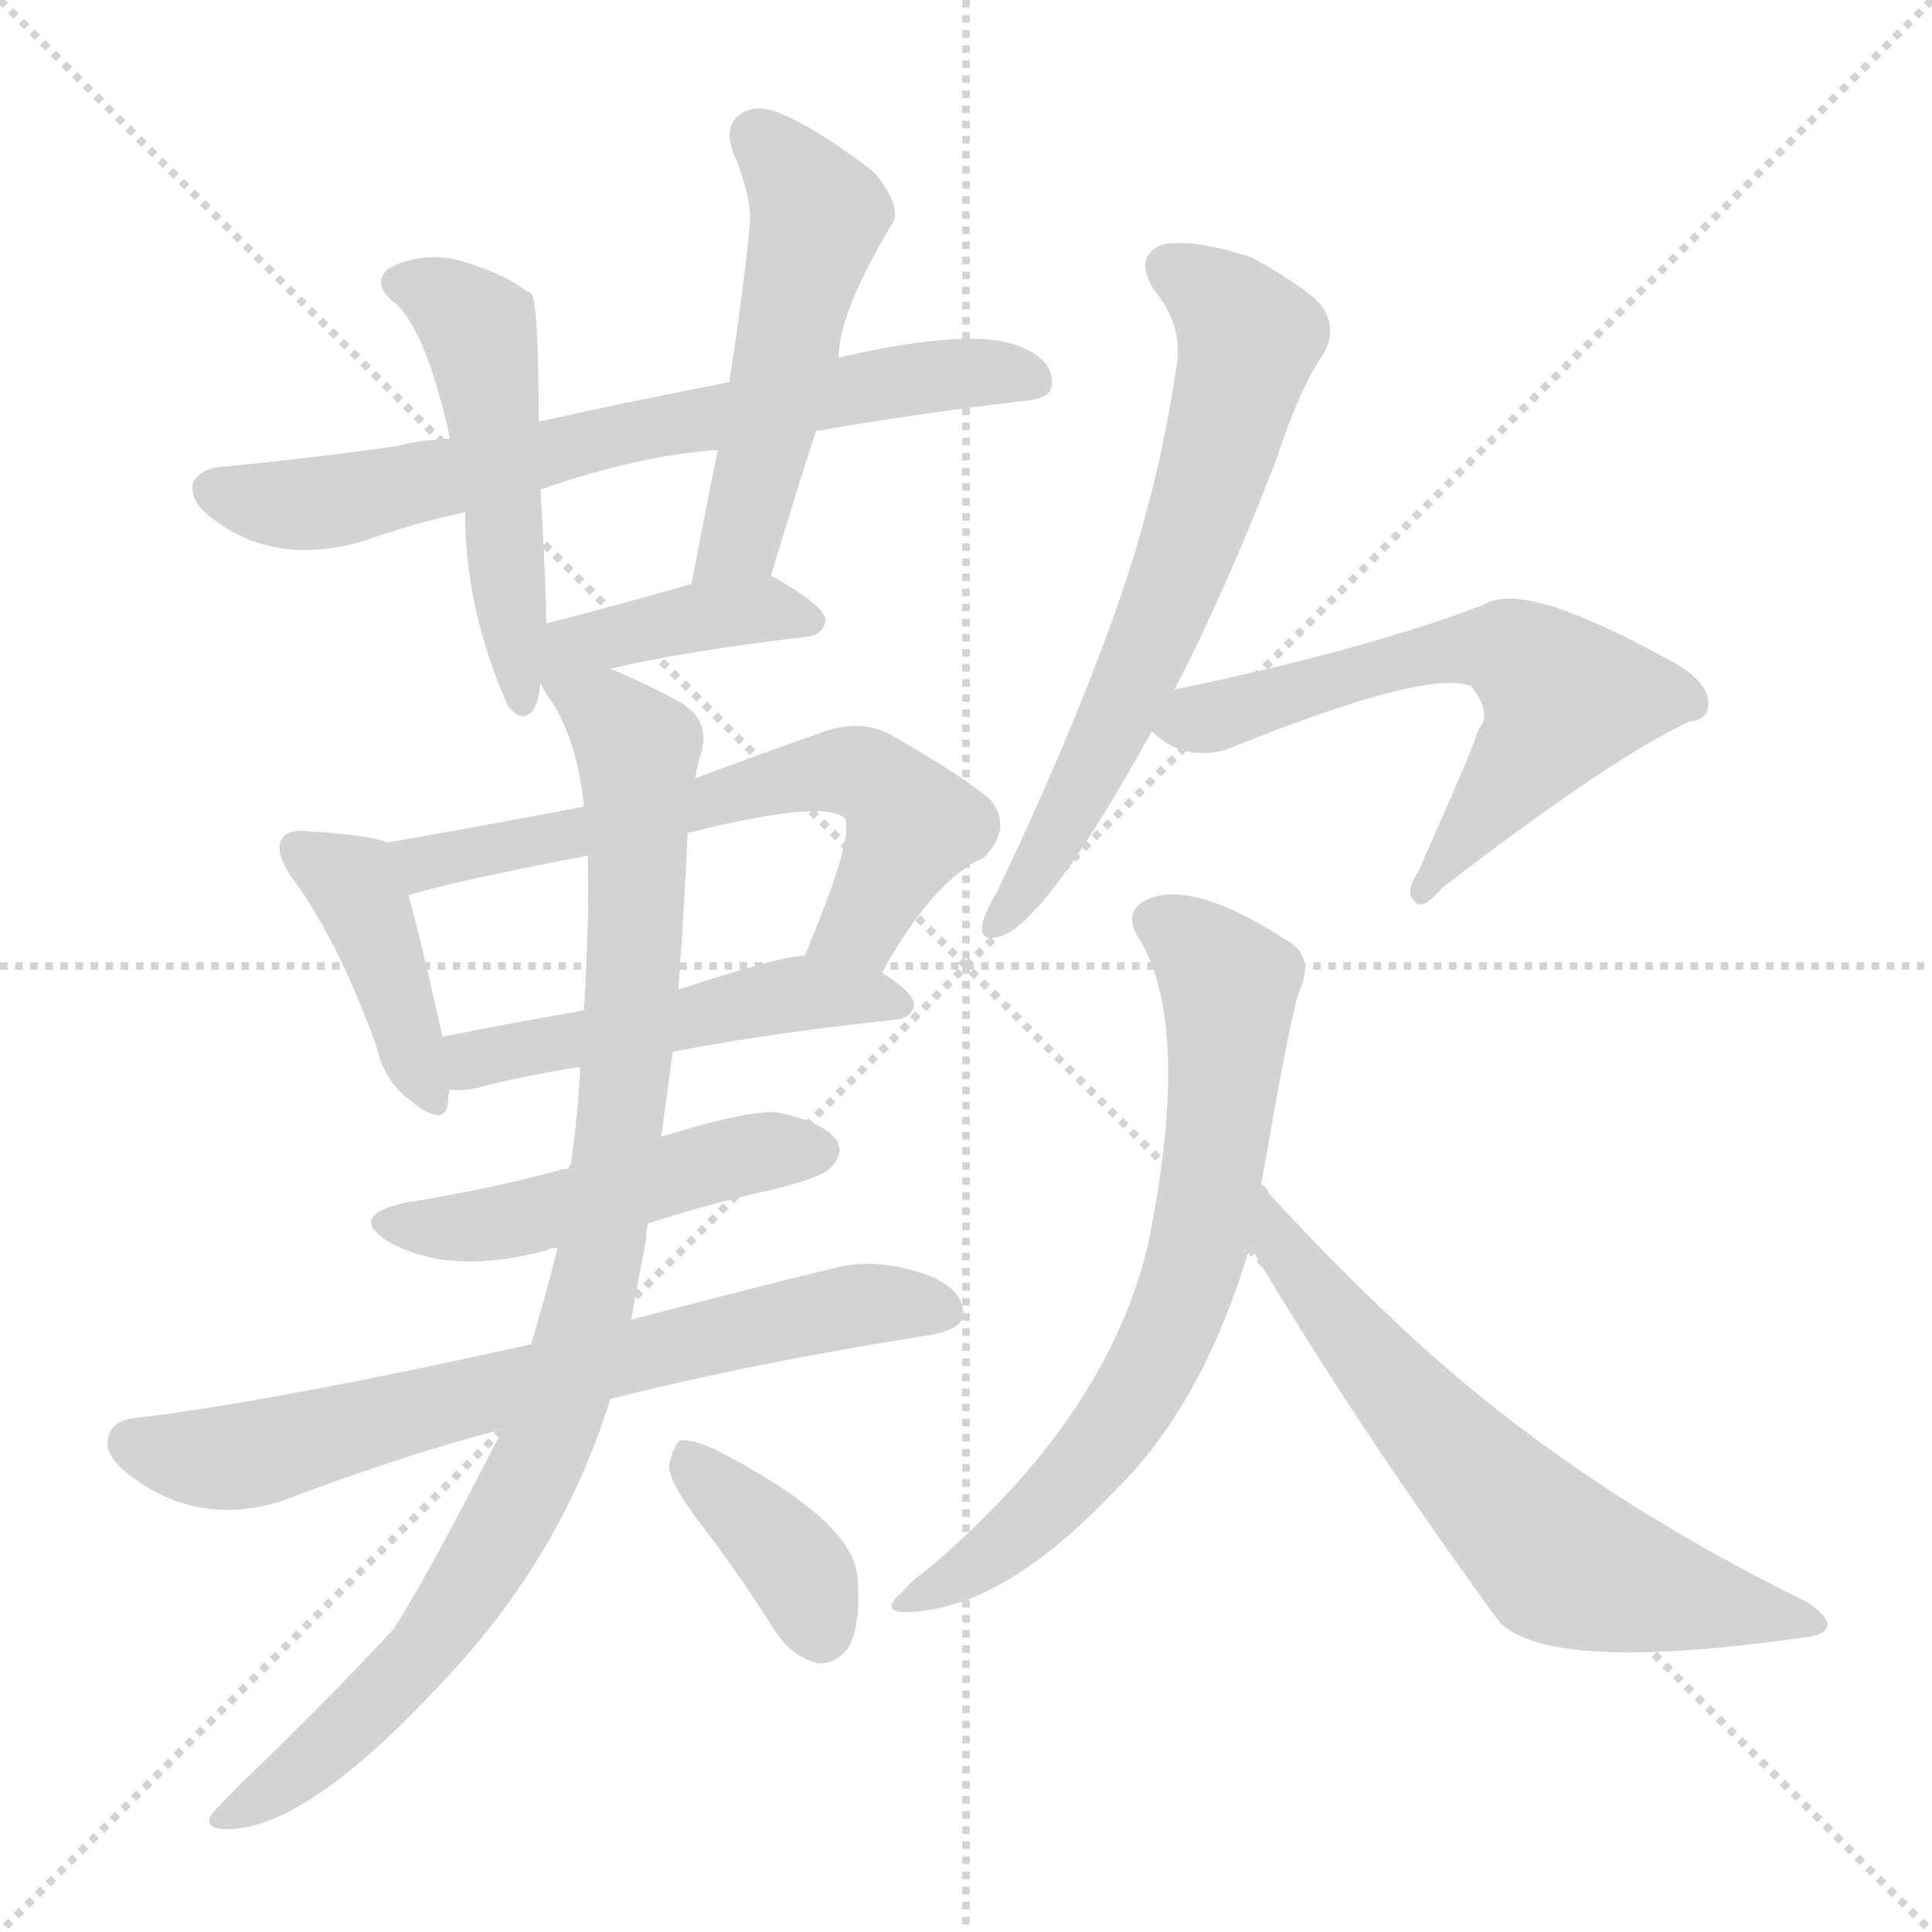 <svg version="1.1" viewBox="0 0 1024 1024" xmlns="http://www.w3.org/2000/svg">
  <g stroke="lightgray" stroke-dasharray="1,1" stroke-width="1" transform="scale(4, 4)">
    <line x1="0" y1="0" x2="256" y2="256"></line>
    <line x1="256" y1="0" x2="0" y2="256"></line>
    <line x1="128" y1="0" x2="128" y2="256"></line>
    <line x1="0" y1="128" x2="256" y2="128"></line>
  </g>
<g transform="scale(1, -1) translate(0, -900)">
   <style type="text/css">
    @keyframes keyframes0 {
      from {
       stroke: blue;
       stroke-dashoffset: 699;
       stroke-width: 128;
       }
       69% {
       animation-timing-function: step-end;
       stroke: blue;
       stroke-dashoffset: 0;
       stroke-width: 128;
       }
       to {
       stroke: black;
       stroke-width: 1024;
       }
       }
       #make-me-a-hanzi-animation-0 {
         animation: keyframes0 0.819s both;
         animation-delay: 0s;
         animation-timing-function: linear;
       }
    @keyframes keyframes1 {
      from {
       stroke: blue;
       stroke-dashoffset: 500;
       stroke-width: 128;
       }
       62% {
       animation-timing-function: step-end;
       stroke: blue;
       stroke-dashoffset: 0;
       stroke-width: 128;
       }
       to {
       stroke: black;
       stroke-width: 1024;
       }
       }
       #make-me-a-hanzi-animation-1 {
         animation: keyframes1 0.657s both;
         animation-delay: 0.819s;
         animation-timing-function: linear;
       }
    @keyframes keyframes2 {
      from {
       stroke: blue;
       stroke-dashoffset: 511;
       stroke-width: 128;
       }
       62% {
       animation-timing-function: step-end;
       stroke: blue;
       stroke-dashoffset: 0;
       stroke-width: 128;
       }
       to {
       stroke: black;
       stroke-width: 1024;
       }
       }
       #make-me-a-hanzi-animation-2 {
         animation: keyframes2 0.666s both;
         animation-delay: 1.476s;
         animation-timing-function: linear;
       }
    @keyframes keyframes3 {
      from {
       stroke: blue;
       stroke-dashoffset: 401;
       stroke-width: 128;
       }
       57% {
       animation-timing-function: step-end;
       stroke: blue;
       stroke-dashoffset: 0;
       stroke-width: 128;
       }
       to {
       stroke: black;
       stroke-width: 1024;
       }
       }
       #make-me-a-hanzi-animation-3 {
         animation: keyframes3 0.576s both;
         animation-delay: 2.142s;
         animation-timing-function: linear;
       }
    @keyframes keyframes4 {
      from {
       stroke: blue;
       stroke-dashoffset: 409;
       stroke-width: 128;
       }
       57% {
       animation-timing-function: step-end;
       stroke: blue;
       stroke-dashoffset: 0;
       stroke-width: 128;
       }
       to {
       stroke: black;
       stroke-width: 1024;
       }
       }
       #make-me-a-hanzi-animation-4 {
         animation: keyframes4 0.583s both;
         animation-delay: 2.718s;
         animation-timing-function: linear;
       }
    @keyframes keyframes5 {
      from {
       stroke: blue;
       stroke-dashoffset: 627;
       stroke-width: 128;
       }
       67% {
       animation-timing-function: step-end;
       stroke: blue;
       stroke-dashoffset: 0;
       stroke-width: 128;
       }
       to {
       stroke: black;
       stroke-width: 1024;
       }
       }
       #make-me-a-hanzi-animation-5 {
         animation: keyframes5 0.76s both;
         animation-delay: 3.301s;
         animation-timing-function: linear;
       }
    @keyframes keyframes6 {
      from {
       stroke: blue;
       stroke-dashoffset: 495;
       stroke-width: 128;
       }
       62% {
       animation-timing-function: step-end;
       stroke: blue;
       stroke-dashoffset: 0;
       stroke-width: 128;
       }
       to {
       stroke: black;
       stroke-width: 1024;
       }
       }
       #make-me-a-hanzi-animation-6 {
         animation: keyframes6 0.653s both;
         animation-delay: 4.061s;
         animation-timing-function: linear;
       }
    @keyframes keyframes7 {
      from {
       stroke: blue;
       stroke-dashoffset: 485;
       stroke-width: 128;
       }
       61% {
       animation-timing-function: step-end;
       stroke: blue;
       stroke-dashoffset: 0;
       stroke-width: 128;
       }
       to {
       stroke: black;
       stroke-width: 1024;
       }
       }
       #make-me-a-hanzi-animation-7 {
         animation: keyframes7 0.645s both;
         animation-delay: 4.714s;
         animation-timing-function: linear;
       }
    @keyframes keyframes8 {
      from {
       stroke: blue;
       stroke-dashoffset: 697;
       stroke-width: 128;
       }
       69% {
       animation-timing-function: step-end;
       stroke: blue;
       stroke-dashoffset: 0;
       stroke-width: 128;
       }
       to {
       stroke: black;
       stroke-width: 1024;
       }
       }
       #make-me-a-hanzi-animation-8 {
         animation: keyframes8 0.817s both;
         animation-delay: 5.359s;
         animation-timing-function: linear;
       }
    @keyframes keyframes9 {
      from {
       stroke: blue;
       stroke-dashoffset: 951;
       stroke-width: 128;
       }
       76% {
       animation-timing-function: step-end;
       stroke: blue;
       stroke-dashoffset: 0;
       stroke-width: 128;
       }
       to {
       stroke: black;
       stroke-width: 1024;
       }
       }
       #make-me-a-hanzi-animation-9 {
         animation: keyframes9 1.024s both;
         animation-delay: 6.176s;
         animation-timing-function: linear;
       }
    @keyframes keyframes10 {
      from {
       stroke: blue;
       stroke-dashoffset: 374;
       stroke-width: 128;
       }
       55% {
       animation-timing-function: step-end;
       stroke: blue;
       stroke-dashoffset: 0;
       stroke-width: 128;
       }
       to {
       stroke: black;
       stroke-width: 1024;
       }
       }
       #make-me-a-hanzi-animation-10 {
         animation: keyframes10 0.554s both;
         animation-delay: 7.2s;
         animation-timing-function: linear;
       }
    @keyframes keyframes11 {
      from {
       stroke: blue;
       stroke-dashoffset: 651;
       stroke-width: 128;
       }
       68% {
       animation-timing-function: step-end;
       stroke: blue;
       stroke-dashoffset: 0;
       stroke-width: 128;
       }
       to {
       stroke: black;
       stroke-width: 1024;
       }
       }
       #make-me-a-hanzi-animation-11 {
         animation: keyframes11 0.78s both;
         animation-delay: 7.754s;
         animation-timing-function: linear;
       }
    @keyframes keyframes12 {
      from {
       stroke: blue;
       stroke-dashoffset: 606;
       stroke-width: 128;
       }
       66% {
       animation-timing-function: step-end;
       stroke: blue;
       stroke-dashoffset: 0;
       stroke-width: 128;
       }
       to {
       stroke: black;
       stroke-width: 1024;
       }
       }
       #make-me-a-hanzi-animation-12 {
         animation: keyframes12 0.743s both;
         animation-delay: 8.534s;
         animation-timing-function: linear;
       }
    @keyframes keyframes13 {
      from {
       stroke: blue;
       stroke-dashoffset: 696;
       stroke-width: 128;
       }
       69% {
       animation-timing-function: step-end;
       stroke: blue;
       stroke-dashoffset: 0;
       stroke-width: 128;
       }
       to {
       stroke: black;
       stroke-width: 1024;
       }
       }
       #make-me-a-hanzi-animation-13 {
         animation: keyframes13 0.816s both;
         animation-delay: 9.277s;
         animation-timing-function: linear;
       }
    @keyframes keyframes14 {
      from {
       stroke: blue;
       stroke-dashoffset: 634;
       stroke-width: 128;
       }
       67% {
       animation-timing-function: step-end;
       stroke: blue;
       stroke-dashoffset: 0;
       stroke-width: 128;
       }
       to {
       stroke: black;
       stroke-width: 1024;
       }
       }
       #make-me-a-hanzi-animation-14 {
         animation: keyframes14 0.766s both;
         animation-delay: 10.093s;
         animation-timing-function: linear;
       }
</style>
<path d="M 432.5 671.5 Q 483.5 680.5 542.5 687.5 Q 557.5 688.5 557.5 696.5 Q 558.5 708.5 542.5 715.5 Q 518.5 727.5 444.5 710.5 L 386.5 697.5 Q 325.5 685.5 285.5 676.5 L 238.5 667.5 Q 219.5 666.5 210.5 663.5 Q 159.5 656.5 116.5 652.5 Q 106.5 651.5 102.5 644.5 Q 99.5 634.5 113.5 624.5 Q 146.5 599.5 193.5 613.5 Q 218.5 622.5 246.5 628.5 L 286.5 640.5 Q 337.5 658.5 380.5 661.5 L 432.5 671.5 Z" fill="lightgray"></path> 
<path d="M 285.5 676.5 Q 285.5 740.5 281.5 744.5 Q 280.5 745.5 279.5 745.5 Q 266.5 755.5 241.5 762.5 Q 222.5 766.5 205.5 757.5 Q 196.5 748.5 210.5 738.5 Q 226.5 722.5 238.5 667.5 L 246.5 628.5 Q 246.5 577.5 268.5 527.5 L 269.5 525.5 Q 276.5 516.5 282.5 523.5 Q 285.5 527.5 286.5 538.5 L 289.5 569.5 Q 289.5 588.5 286.5 640.5 L 285.5 676.5 Z" fill="lightgray"></path> 
<path d="M 408.5 594.5 Q 420.5 634.5 432.5 671.5 L 444.5 710.5 Q 444.5 734.5 473.5 782.5 Q 477.5 791.5 463.5 808.5 Q 435.5 830.5 414.5 839.5 Q 401.5 845.5 392.5 839.5 Q 383.5 833.5 388.5 819.5 Q 398.5 795.5 397.5 781.5 Q 393.5 741.5 386.5 697.5 L 380.5 661.5 Q 373.5 627.5 366.5 590.5 C 360.5 561.5 399.5 565.5 408.5 594.5 Z" fill="lightgray"></path> 
<path d="M 323.5 545.5 Q 360.5 554.5 427.5 562.5 Q 436.5 563.5 437.5 571.5 Q 437.5 578.5 409.5 594.5 L 408.5 594.5 L 366.5 590.5 Q 324.5 578.5 289.5 569.5 C 247.5 558.5 272.5 533.5 323.5 545.5 Z" fill="lightgray"></path> 
<path d="M 205.5 453.5 Q 195.5 457.5 162.5 459.5 Q 152.5 460.5 149.5 455.5 Q 145.5 449.5 153.5 436.5 Q 178.5 403.5 199.5 345.5 Q 203.5 327.5 216.5 317.5 Q 235.5 301.5 237.5 315.5 Q 237.5 319.5 238.5 322.5 L 234.5 350.5 Q 222.5 404.5 216.5 425.5 C 209.5 452.5 209.5 452.5 205.5 453.5 Z" fill="lightgray"></path> 
<path d="M 467.5 384.5 Q 494.5 433.5 521.5 445.5 Q 536.5 460.5 525.5 475.5 Q 512.5 487.5 470.5 511.5 Q 455.5 518.5 437.5 512.5 Q 400.5 499.5 368.5 487.5 L 309.5 472.5 Q 257.5 462.5 205.5 453.5 C 175.5 448.5 187.5 417.5 216.5 425.5 Q 238.5 432.5 311.5 446.5 L 364.5 458.5 Q 436.5 476.5 447.5 466.5 Q 453.5 457.5 426.5 393.5 C 415.5 365.5 452.5 358.5 467.5 384.5 Z" fill="lightgray"></path> 
<path d="M 356.5 342.5 Q 407.5 352.5 474.5 359.5 Q 483.5 360.5 484.5 367.5 Q 484.5 373.5 467.5 384.5 L 426.5 393.5 Q 414.5 393.5 359.5 375.5 L 309.5 364.5 Q 269.5 357.5 234.5 350.5 C 205.5 344.5 208.5 322.5 238.5 322.5 Q 244.5 321.5 253.5 323.5 Q 275.5 329.5 307.5 334.5 L 356.5 342.5 Z" fill="lightgray"></path> 
<path d="M 343.5 251.5 Q 373.5 261.5 409.5 269.5 Q 437.5 276.5 440.5 281.5 Q 447.5 288.5 443.5 295.5 Q 436.5 305.5 411.5 310.5 Q 395.5 311.5 350.5 297.5 L 301.5 280.5 Q 297.5 280.5 295.5 279.5 Q 258.5 269.5 214.5 262.5 Q 183.5 255.5 206.5 241.5 Q 239.5 223.5 290.5 237.5 Q 291.5 238.5 295.5 238.5 L 343.5 251.5 Z" fill="lightgray"></path> 
<path d="M 323.5 158.5 Q 398.5 177.5 493.5 192.5 Q 509.5 195.5 510.5 202.5 Q 511.5 215.5 493.5 223.5 Q 466.5 233.5 444.5 228.5 Q 383.5 213.5 334.5 200.5 L 281.5 187.5 Q 146.5 157.5 72.5 148.5 Q 59.5 147.5 57.5 138.5 Q 54.5 128.5 69.5 117.5 Q 105.5 90.5 149.5 104.5 Q 215.5 129.5 266.5 142.5 L 323.5 158.5 Z" fill="lightgray"></path> 
<path d="M 266.5 142.5 Q 224.5 60.5 208.5 36.5 Q 172.5 -2.5 128.5 -44.5 Q 115.5 -57.5 111.5 -62.5 Q 108.5 -69.5 120.5 -69.5 Q 162.5 -69.5 234.5 8.5 Q 297.5 74.5 323.5 158.5 L 334.5 200.5 Q 338.5 222.5 342.5 243.5 Q 342.5 247.5 343.5 251.5 L 350.5 297.5 Q 353.5 319.5 356.5 342.5 L 359.5 375.5 Q 362.5 415.5 364.5 458.5 L 368.5 487.5 Q 369.5 494.5 371.5 500.5 Q 377.5 519.5 357.5 529.5 Q 338.5 539.5 323.5 545.5 C 296.5 557.5 271.5 564.5 286.5 538.5 Q 287.5 534.5 293.5 526.5 Q 306.5 504.5 309.5 472.5 L 311.5 446.5 Q 312.5 415.5 309.5 364.5 L 307.5 334.5 Q 306.5 310.5 302.5 282.5 Q 301.5 282.5 301.5 280.5 L 295.5 238.5 Q 289.5 214.5 281.5 187.5 L 266.5 142.5 Z" fill="lightgray"></path> 
<path d="M 373.5 89.5 Q 392.5 64.5 411.5 34.5 Q 420.5 21.5 433.5 18.5 Q 442.5 17.5 449.5 26.5 Q 456.5 38.5 454.5 64.5 Q 451.5 94.5 379.5 131.5 Q 366.5 137.5 360.5 136.5 Q 356.5 133.5 354.5 122.5 Q 355.5 112.5 373.5 89.5 Z" fill="lightgray"></path> 
<path d="M 622.5 534.5 Q 649.5 586.5 676.5 656.5 Q 688.5 693.5 701.5 712.5 Q 708.5 724.5 701.5 736.5 Q 694.5 746.5 663.5 763.5 Q 633.5 773.5 616.5 770.5 Q 600.5 764.5 611.5 746.5 Q 627.5 727.5 623.5 705.5 Q 613.5 636.5 588.5 568.5 Q 564.5 502.5 528.5 427.5 Q 521.5 415.5 520.5 409.5 Q 519.5 399.5 532.5 404.5 Q 557.5 416.5 610.5 512.5 L 622.5 534.5 Z" fill="lightgray"></path> 
<path d="M 610.5 512.5 Q 626.5 496.5 649.5 502.5 Q 755.5 545.5 779.5 536.5 Q 791.5 521.5 783.5 513.5 Q 783.5 509.5 751.5 437.5 Q 744.5 427.5 749.5 422.5 Q 753.5 416.5 764.5 429.5 Q 855.5 499.5 895.5 517.5 Q 905.5 518.5 905.5 527.5 Q 905.5 540.5 878.5 553.5 Q 806.5 592.5 786.5 579.5 Q 723.5 555.5 622.5 534.5 C 593.5 528.5 590.5 527.5 610.5 512.5 Z" fill="lightgray"></path> 
<path d="M 668.5 272.5 Q 669.5 278.5 670.5 283.5 Q 685.5 370.5 689.5 376.5 Q 696.5 394.5 680.5 402.5 Q 632.5 433.5 608.5 423.5 Q 595.5 417.5 602.5 404.5 Q 632.5 358.5 608.5 240.5 Q 586.5 147.5 489.5 66.5 Q 483.5 62.5 478.5 56.5 Q 466.5 46.5 478.5 45.5 Q 529.5 45.5 589.5 108.5 Q 637.5 154.5 662.5 239.5 L 668.5 272.5 Z" fill="lightgray"></path> 
<path d="M 662.5 239.5 Q 719.5 143.5 794.5 40.5 Q 821.5 12.5 958.5 32.5 Q 967.5 33.5 968.5 38.5 Q 969.5 42.5 958.5 50.5 Q 829.5 113.5 738.5 200.5 Q 705.5 231.5 672.5 267.5 Q 671.5 270.5 668.5 272.5 C 648.5 295.5 647.5 265.5 662.5 239.5 Z" fill="lightgray"></path> 
      <clipPath id="make-me-a-hanzi-clip-0">
      <path d="M 432.5 671.5 Q 483.5 680.5 542.5 687.5 Q 557.5 688.5 557.5 696.5 Q 558.5 708.5 542.5 715.5 Q 518.5 727.5 444.5 710.5 L 386.5 697.5 Q 325.5 685.5 285.5 676.5 L 238.5 667.5 Q 219.5 666.5 210.5 663.5 Q 159.5 656.5 116.5 652.5 Q 106.5 651.5 102.5 644.5 Q 99.5 634.5 113.5 624.5 Q 146.5 599.5 193.5 613.5 Q 218.5 622.5 246.5 628.5 L 286.5 640.5 Q 337.5 658.5 380.5 661.5 L 432.5 671.5 Z" fill="lightgray"></path>
      </clipPath>
      <path clip-path="url(#make-me-a-hanzi-clip-0)" d="M 111.5 640.5 L 148.5 632.5 L 180.5 634.5 L 458.5 695.5 L 506.5 702.5 L 546.5 698.5 " fill="none" id="make-me-a-hanzi-animation-0" stroke-dasharray="571 1142" stroke-linecap="round"></path>

      <clipPath id="make-me-a-hanzi-clip-1">
      <path d="M 285.5 676.5 Q 285.5 740.5 281.5 744.5 Q 280.5 745.5 279.5 745.5 Q 266.5 755.5 241.5 762.5 Q 222.5 766.5 205.5 757.5 Q 196.5 748.5 210.5 738.5 Q 226.5 722.5 238.5 667.5 L 246.5 628.5 Q 246.5 577.5 268.5 527.5 L 269.5 525.5 Q 276.5 516.5 282.5 523.5 Q 285.5 527.5 286.5 538.5 L 289.5 569.5 Q 289.5 588.5 286.5 640.5 L 285.5 676.5 Z" fill="lightgray"></path>
      </clipPath>
      <path clip-path="url(#make-me-a-hanzi-clip-1)" d="M 213.5 749.5 L 233.5 743.5 L 253.5 723.5 L 276.5 530.5 " fill="none" id="make-me-a-hanzi-animation-1" stroke-dasharray="372 744" stroke-linecap="round"></path>

      <clipPath id="make-me-a-hanzi-clip-2">
      <path d="M 408.5 594.5 Q 420.5 634.5 432.5 671.5 L 444.5 710.5 Q 444.5 734.5 473.5 782.5 Q 477.5 791.5 463.5 808.5 Q 435.5 830.5 414.5 839.5 Q 401.5 845.5 392.5 839.5 Q 383.5 833.5 388.5 819.5 Q 398.5 795.5 397.5 781.5 Q 393.5 741.5 386.5 697.5 L 380.5 661.5 Q 373.5 627.5 366.5 590.5 C 360.5 561.5 399.5 565.5 408.5 594.5 Z" fill="lightgray"></path>
      </clipPath>
      <path clip-path="url(#make-me-a-hanzi-clip-2)" d="M 401.5 827.5 L 433.5 785.5 L 394.5 620.5 L 372.5 596.5 " fill="none" id="make-me-a-hanzi-animation-2" stroke-dasharray="383 766" stroke-linecap="round"></path>

      <clipPath id="make-me-a-hanzi-clip-3">
      <path d="M 323.5 545.5 Q 360.5 554.5 427.5 562.5 Q 436.5 563.5 437.5 571.5 Q 437.5 578.5 409.5 594.5 L 408.5 594.5 L 366.5 590.5 Q 324.5 578.5 289.5 569.5 C 247.5 558.5 272.5 533.5 323.5 545.5 Z" fill="lightgray"></path>
      </clipPath>
      <path clip-path="url(#make-me-a-hanzi-clip-3)" d="M 291.5 545.5 L 314.5 559.5 L 375.5 574.5 L 408.5 577.5 L 429.5 570.5 " fill="none" id="make-me-a-hanzi-animation-3" stroke-dasharray="273 546" stroke-linecap="round"></path>

      <clipPath id="make-me-a-hanzi-clip-4">
      <path d="M 205.5 453.5 Q 195.5 457.5 162.5 459.5 Q 152.5 460.5 149.5 455.5 Q 145.5 449.5 153.5 436.5 Q 178.5 403.5 199.5 345.5 Q 203.5 327.5 216.5 317.5 Q 235.5 301.5 237.5 315.5 Q 237.5 319.5 238.5 322.5 L 234.5 350.5 Q 222.5 404.5 216.5 425.5 C 209.5 452.5 209.5 452.5 205.5 453.5 Z" fill="lightgray"></path>
      </clipPath>
      <path clip-path="url(#make-me-a-hanzi-clip-4)" d="M 158.5 450.5 L 186.5 432.5 L 227.5 319.5 " fill="none" id="make-me-a-hanzi-animation-4" stroke-dasharray="281 562" stroke-linecap="round"></path>

      <clipPath id="make-me-a-hanzi-clip-5">
      <path d="M 467.5 384.5 Q 494.5 433.5 521.5 445.5 Q 536.5 460.5 525.5 475.5 Q 512.5 487.5 470.5 511.5 Q 455.5 518.5 437.5 512.5 Q 400.5 499.5 368.5 487.5 L 309.5 472.5 Q 257.5 462.5 205.5 453.5 C 175.5 448.5 187.5 417.5 216.5 425.5 Q 238.5 432.5 311.5 446.5 L 364.5 458.5 Q 436.5 476.5 447.5 466.5 Q 453.5 457.5 426.5 393.5 C 415.5 365.5 452.5 358.5 467.5 384.5 Z" fill="lightgray"></path>
      </clipPath>
      <path clip-path="url(#make-me-a-hanzi-clip-5)" d="M 213.5 448.5 L 225.5 442.5 L 248.5 446.5 L 373.5 472.5 L 421.5 488.5 L 453.5 490.5 L 465.5 485.5 L 483.5 462.5 L 456.5 409.5 L 435.5 403.5 " fill="none" id="make-me-a-hanzi-animation-5" stroke-dasharray="499 998" stroke-linecap="round"></path>

      <clipPath id="make-me-a-hanzi-clip-6">
      <path d="M 356.5 342.5 Q 407.5 352.5 474.5 359.5 Q 483.5 360.5 484.5 367.5 Q 484.5 373.5 467.5 384.5 L 426.5 393.5 Q 414.5 393.5 359.5 375.5 L 309.5 364.5 Q 269.5 357.5 234.5 350.5 C 205.5 344.5 208.5 322.5 238.5 322.5 Q 244.5 321.5 253.5 323.5 Q 275.5 329.5 307.5 334.5 L 356.5 342.5 Z" fill="lightgray"></path>
      </clipPath>
      <path clip-path="url(#make-me-a-hanzi-clip-6)" d="M 245.5 330.5 L 251.5 338.5 L 273.5 344.5 L 408.5 371.5 L 443.5 373.5 L 476.5 367.5 " fill="none" id="make-me-a-hanzi-animation-6" stroke-dasharray="367 734" stroke-linecap="round"></path>

      <clipPath id="make-me-a-hanzi-clip-7">
      <path d="M 343.5 251.5 Q 373.5 261.5 409.5 269.5 Q 437.5 276.5 440.5 281.5 Q 447.5 288.5 443.5 295.5 Q 436.5 305.5 411.5 310.5 Q 395.5 311.5 350.5 297.5 L 301.5 280.5 Q 297.5 280.5 295.5 279.5 Q 258.5 269.5 214.5 262.5 Q 183.5 255.5 206.5 241.5 Q 239.5 223.5 290.5 237.5 Q 291.5 238.5 295.5 238.5 L 343.5 251.5 Z" fill="lightgray"></path>
      </clipPath>
      <path clip-path="url(#make-me-a-hanzi-clip-7)" d="M 208.5 252.5 L 263.5 251.5 L 366.5 281.5 L 432.5 290.5 " fill="none" id="make-me-a-hanzi-animation-7" stroke-dasharray="357 714" stroke-linecap="round"></path>

      <clipPath id="make-me-a-hanzi-clip-8">
      <path d="M 323.5 158.5 Q 398.5 177.5 493.5 192.5 Q 509.5 195.5 510.5 202.5 Q 511.5 215.5 493.5 223.5 Q 466.5 233.5 444.5 228.5 Q 383.5 213.5 334.5 200.5 L 281.5 187.5 Q 146.5 157.5 72.5 148.5 Q 59.5 147.5 57.5 138.5 Q 54.5 128.5 69.5 117.5 Q 105.5 90.5 149.5 104.5 Q 215.5 129.5 266.5 142.5 L 323.5 158.5 Z" fill="lightgray"></path>
      </clipPath>
      <path clip-path="url(#make-me-a-hanzi-clip-8)" d="M 70.5 135.5 L 97.5 127.5 L 125.5 127.5 L 441.5 206.5 L 500.5 205.5 " fill="none" id="make-me-a-hanzi-animation-8" stroke-dasharray="569 1138" stroke-linecap="round"></path>

      <clipPath id="make-me-a-hanzi-clip-9">
      <path d="M 266.5 142.5 Q 224.5 60.5 208.5 36.5 Q 172.5 -2.5 128.5 -44.5 Q 115.5 -57.5 111.5 -62.5 Q 108.5 -69.5 120.5 -69.5 Q 162.5 -69.5 234.5 8.5 Q 297.5 74.5 323.5 158.5 L 334.5 200.5 Q 338.5 222.5 342.5 243.5 Q 342.5 247.5 343.5 251.5 L 350.5 297.5 Q 353.5 319.5 356.5 342.5 L 359.5 375.5 Q 362.5 415.5 364.5 458.5 L 368.5 487.5 Q 369.5 494.5 371.5 500.5 Q 377.5 519.5 357.5 529.5 Q 338.5 539.5 323.5 545.5 C 296.5 557.5 271.5 564.5 286.5 538.5 Q 287.5 534.5 293.5 526.5 Q 306.5 504.5 309.5 472.5 L 311.5 446.5 Q 312.5 415.5 309.5 364.5 L 307.5 334.5 Q 306.5 310.5 302.5 282.5 Q 301.5 282.5 301.5 280.5 L 295.5 238.5 Q 289.5 214.5 281.5 187.5 L 266.5 142.5 Z" fill="lightgray"></path>
      </clipPath>
      <path clip-path="url(#make-me-a-hanzi-clip-9)" d="M 293.5 534.5 L 320.5 522.5 L 338.5 501.5 L 329.5 307.5 L 306.5 185.5 L 288.5 130.5 L 226.5 27.5 L 172.5 -27.5 L 118.5 -62.5 " fill="none" id="make-me-a-hanzi-animation-9" stroke-dasharray="823 1646" stroke-linecap="round"></path>

      <clipPath id="make-me-a-hanzi-clip-10">
      <path d="M 373.5 89.5 Q 392.5 64.5 411.5 34.5 Q 420.5 21.5 433.5 18.5 Q 442.5 17.5 449.5 26.5 Q 456.5 38.5 454.5 64.5 Q 451.5 94.5 379.5 131.5 Q 366.5 137.5 360.5 136.5 Q 356.5 133.5 354.5 122.5 Q 355.5 112.5 373.5 89.5 Z" fill="lightgray"></path>
      </clipPath>
      <path clip-path="url(#make-me-a-hanzi-clip-10)" d="M 363.5 126.5 L 416.5 76.5 L 434.5 35.5 " fill="none" id="make-me-a-hanzi-animation-10" stroke-dasharray="246 492" stroke-linecap="round"></path>

      <clipPath id="make-me-a-hanzi-clip-11">
      <path d="M 622.5 534.5 Q 649.5 586.5 676.5 656.5 Q 688.5 693.5 701.5 712.5 Q 708.5 724.5 701.5 736.5 Q 694.5 746.5 663.5 763.5 Q 633.5 773.5 616.5 770.5 Q 600.5 764.5 611.5 746.5 Q 627.5 727.5 623.5 705.5 Q 613.5 636.5 588.5 568.5 Q 564.5 502.5 528.5 427.5 Q 521.5 415.5 520.5 409.5 Q 519.5 399.5 532.5 404.5 Q 557.5 416.5 610.5 512.5 L 622.5 534.5 Z" fill="lightgray"></path>
      </clipPath>
      <path clip-path="url(#make-me-a-hanzi-clip-11)" d="M 620.5 757.5 L 647.5 740.5 L 661.5 720.5 L 650.5 675.5 L 616.5 574.5 L 579.5 491.5 L 528.5 411.5 " fill="none" id="make-me-a-hanzi-animation-11" stroke-dasharray="523 1046" stroke-linecap="round"></path>

      <clipPath id="make-me-a-hanzi-clip-12">
      <path d="M 610.5 512.5 Q 626.5 496.5 649.5 502.5 Q 755.5 545.5 779.5 536.5 Q 791.5 521.5 783.5 513.5 Q 783.5 509.5 751.5 437.5 Q 744.5 427.5 749.5 422.5 Q 753.5 416.5 764.5 429.5 Q 855.5 499.5 895.5 517.5 Q 905.5 518.5 905.5 527.5 Q 905.5 540.5 878.5 553.5 Q 806.5 592.5 786.5 579.5 Q 723.5 555.5 622.5 534.5 C 593.5 528.5 590.5 527.5 610.5 512.5 Z" fill="lightgray"></path>
      </clipPath>
      <path clip-path="url(#make-me-a-hanzi-clip-12)" d="M 620.5 514.5 L 760.5 554.5 L 800.5 555.5 L 829.5 530.5 L 827.5 523.5 L 754.5 429.5 " fill="none" id="make-me-a-hanzi-animation-12" stroke-dasharray="478 956" stroke-linecap="round"></path>

      <clipPath id="make-me-a-hanzi-clip-13">
      <path d="M 668.5 272.5 Q 669.5 278.5 670.5 283.5 Q 685.5 370.5 689.5 376.5 Q 696.5 394.5 680.5 402.5 Q 632.5 433.5 608.5 423.5 Q 595.5 417.5 602.5 404.5 Q 632.5 358.5 608.5 240.5 Q 586.5 147.5 489.5 66.5 Q 483.5 62.5 478.5 56.5 Q 466.5 46.5 478.5 45.5 Q 529.5 45.5 589.5 108.5 Q 637.5 154.5 662.5 239.5 L 668.5 272.5 Z" fill="lightgray"></path>
      </clipPath>
      <path clip-path="url(#make-me-a-hanzi-clip-13)" d="M 611.5 411.5 L 632.5 399.5 L 651.5 374.5 L 647.5 301.5 L 625.5 208.5 L 607.5 170.5 L 568.5 114.5 L 530.5 79.5 L 484.5 51.5 " fill="none" id="make-me-a-hanzi-animation-13" stroke-dasharray="568 1136" stroke-linecap="round"></path>

      <clipPath id="make-me-a-hanzi-clip-14">
      <path d="M 662.5 239.5 Q 719.5 143.5 794.5 40.5 Q 821.5 12.5 958.5 32.5 Q 967.5 33.5 968.5 38.5 Q 969.5 42.5 958.5 50.5 Q 829.5 113.5 738.5 200.5 Q 705.5 231.5 672.5 267.5 Q 671.5 270.5 668.5 272.5 C 648.5 295.5 647.5 265.5 662.5 239.5 Z" fill="lightgray"></path>
      </clipPath>
      <path clip-path="url(#make-me-a-hanzi-clip-14)" d="M 675.5 258.5 L 678.5 240.5 L 698.5 214.5 L 827.5 73.5 L 900.5 50.5 L 959.5 41.5 " fill="none" id="make-me-a-hanzi-animation-14" stroke-dasharray="506 1012" stroke-linecap="round"></path>

</g>
</svg>
